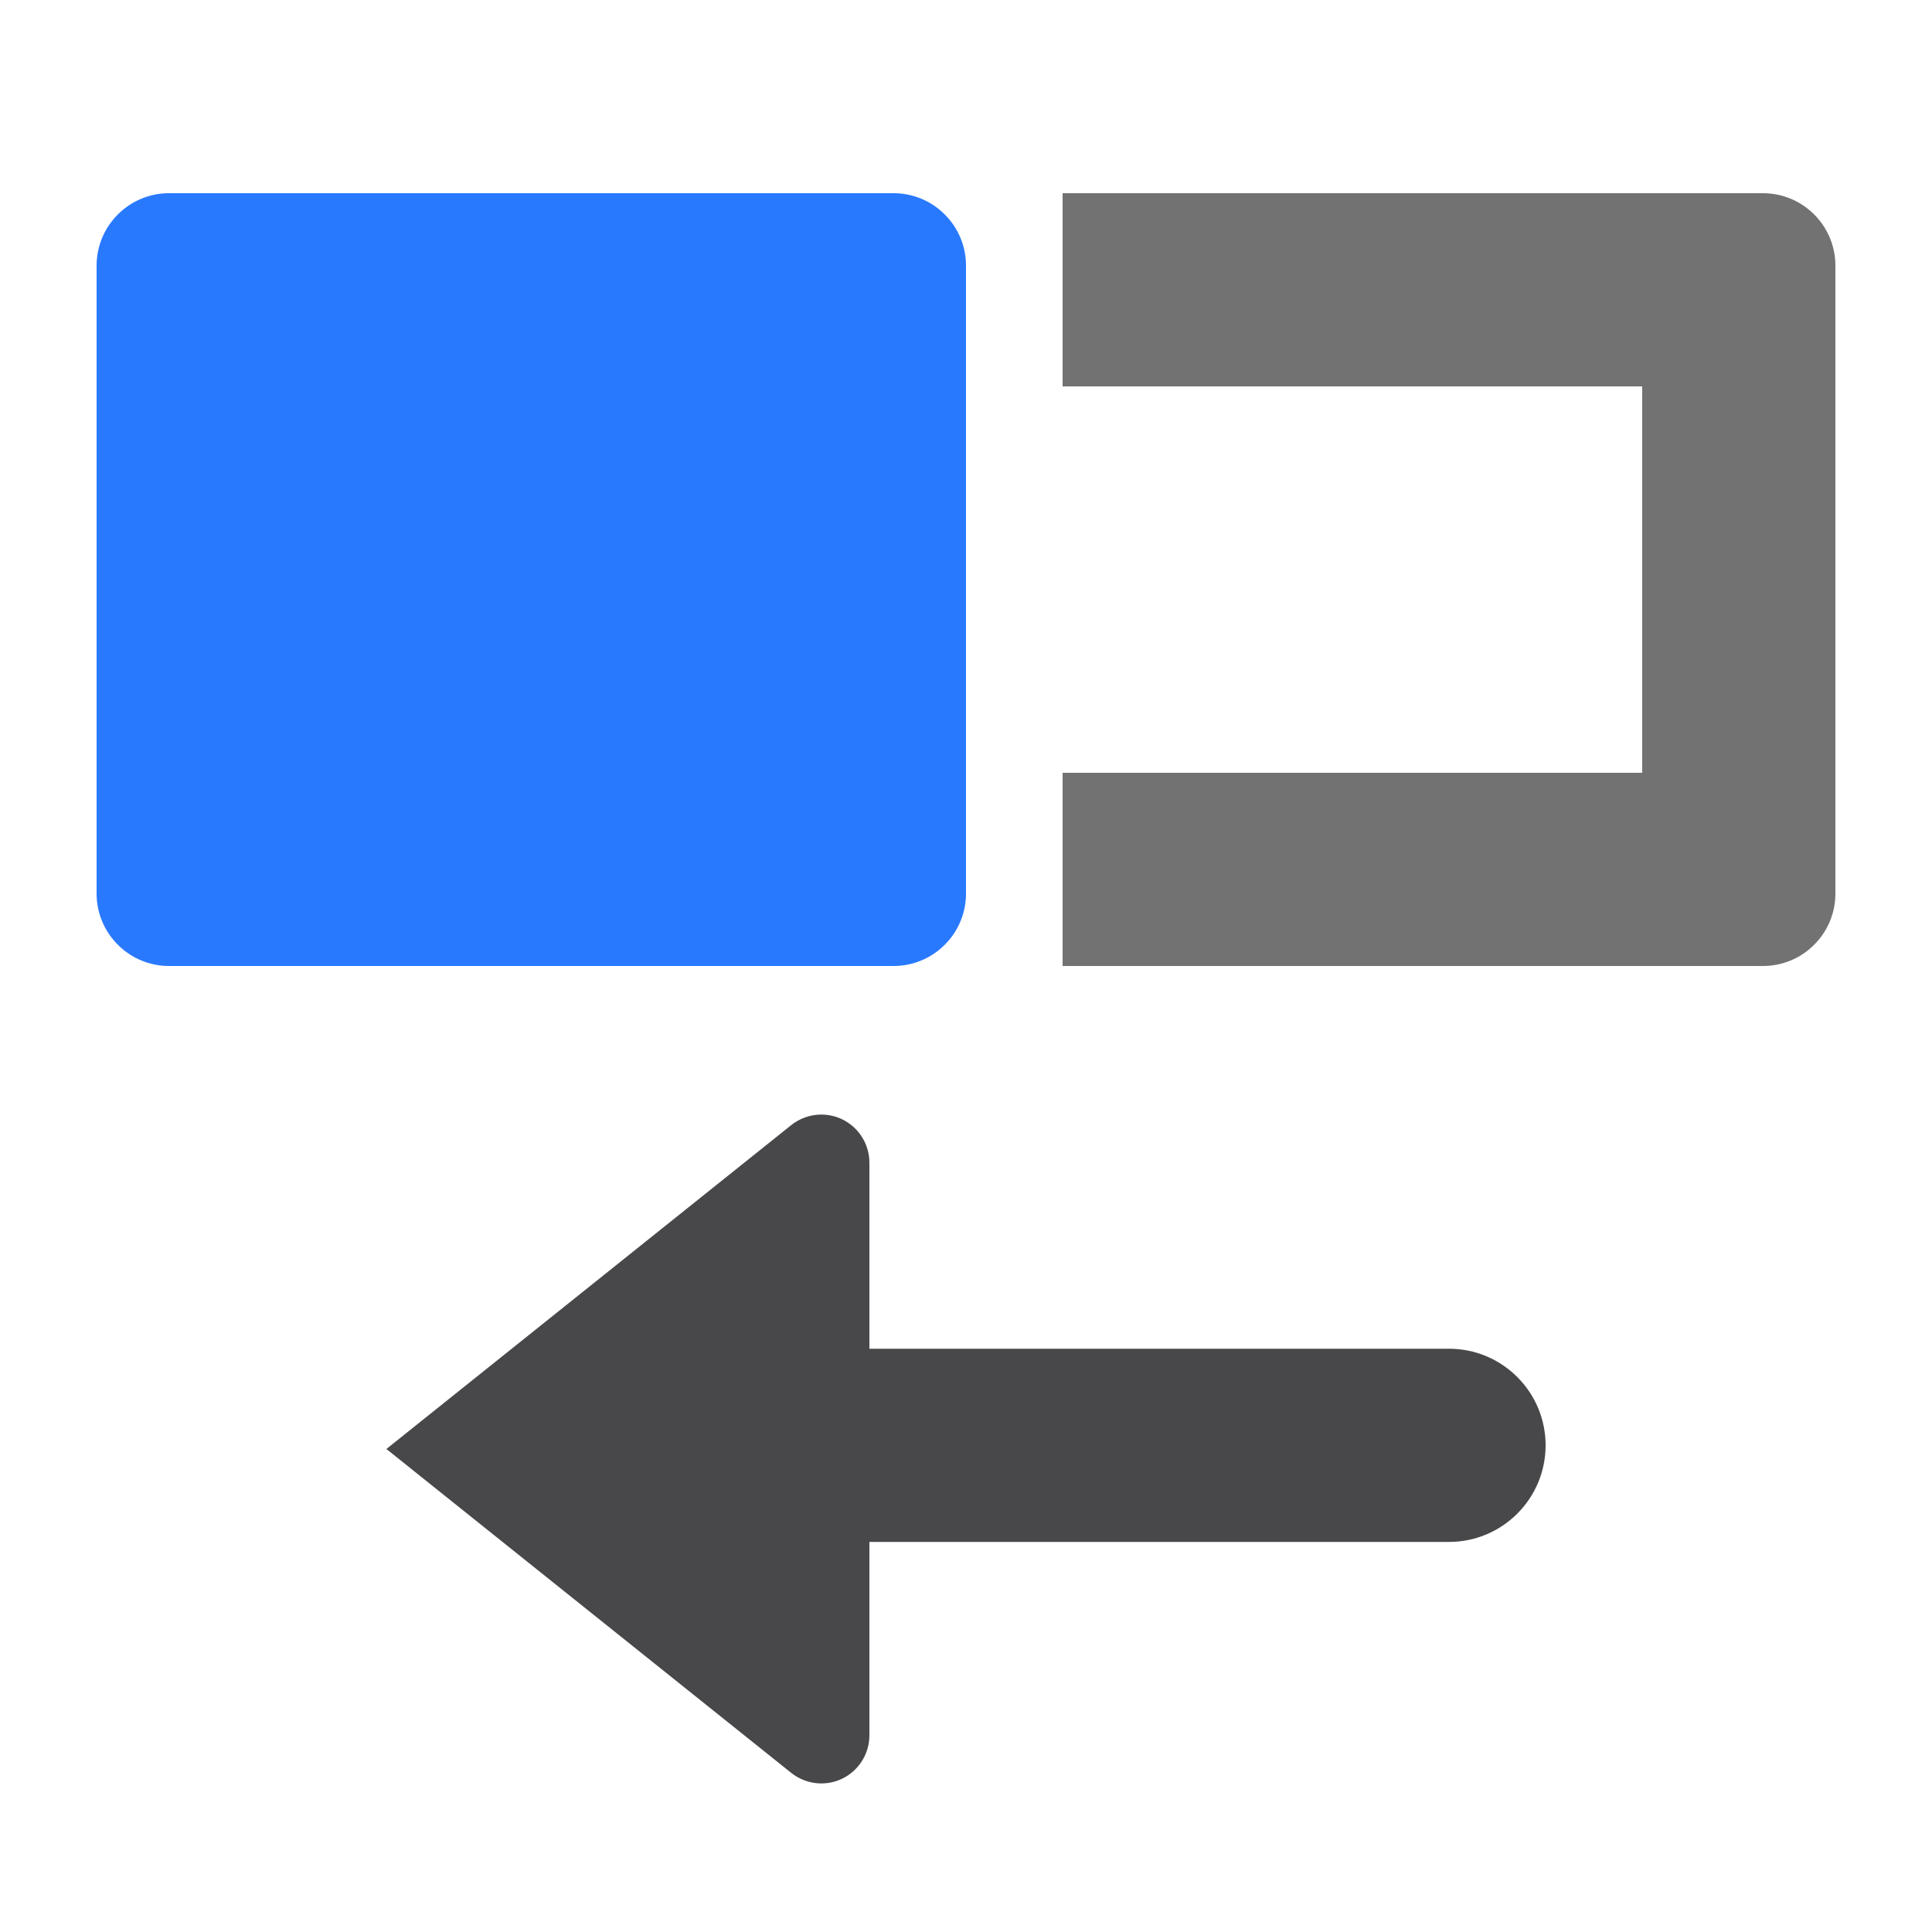 <?xml version="1.0" encoding="UTF-8" standalone="no"?>
<!DOCTYPE svg PUBLIC "-//W3C//DTD SVG 1.1//EN" "http://www.w3.org/Graphics/SVG/1.1/DTD/svg11.dtd">
<svg width="100%" height="100%" viewBox="0 0 20 20" version="1.1" xmlns="http://www.w3.org/2000/svg" xmlns:xlink="http://www.w3.org/1999/xlink" xml:space="preserve" xmlns:serif="http://www.serif.com/" style="fill-rule:evenodd;clip-rule:evenodd;stroke-linejoin:round;stroke-miterlimit:2;">
    <g id="light">
        <g id="blue">
            <path d="M1.749,2C1.551,2 1.36,2.079 1.22,2.22C1.079,2.36 1,2.551 1,2.749C1,4.275 1,7.725 1,9.251C1,9.449 1.079,9.64 1.22,9.78C1.36,9.921 1.551,10 1.749,10C3.444,10 7.556,10 9.251,10C9.449,10 9.64,9.921 9.78,9.78C9.921,9.64 10,9.449 10,9.251C10,7.725 10,4.275 10,2.749C10,2.551 9.921,2.36 9.78,2.22C9.64,2.079 9.449,2 9.251,2C7.556,2 3.444,2 1.749,2Z" style="fill:rgb(41,121,255);"/>
        </g>
        <g id="yellow">
        </g>
        <g id="red">
        </g>
        <g id="gray">
            <path d="M11,10L11,8L17,8L17,4L11,4L11,2C11,2 16.261,2 18.251,2C18.449,2 18.64,2.079 18.78,2.22C18.921,2.36 19,2.551 19,2.749L19,9.251C19,9.449 18.921,9.64 18.78,9.78C18.64,9.921 18.449,10 18.251,10C16.261,10 11,10 11,10Z" style="fill:rgb(114,114,114);"/>
        </g>
        <g id="text">
            <path d="M9,13.962L15,13.962C15.552,13.962 16,14.41 16,14.962C16,15.514 15.552,15.962 15,15.962L9,15.962L9,17.964C9,18.155 8.89,18.33 8.718,18.413C8.545,18.496 8.341,18.472 8.191,18.353C6.776,17.221 4,15 4,15C4,15 6.776,12.779 8.191,11.647C8.341,11.528 8.545,11.504 8.718,11.587C8.89,11.67 9,11.845 9,12.036L9,13.962Z" style="fill:rgb(72,72,74);"/>
        </g>
        <g id="working">
        </g>
    </g>
</svg>
